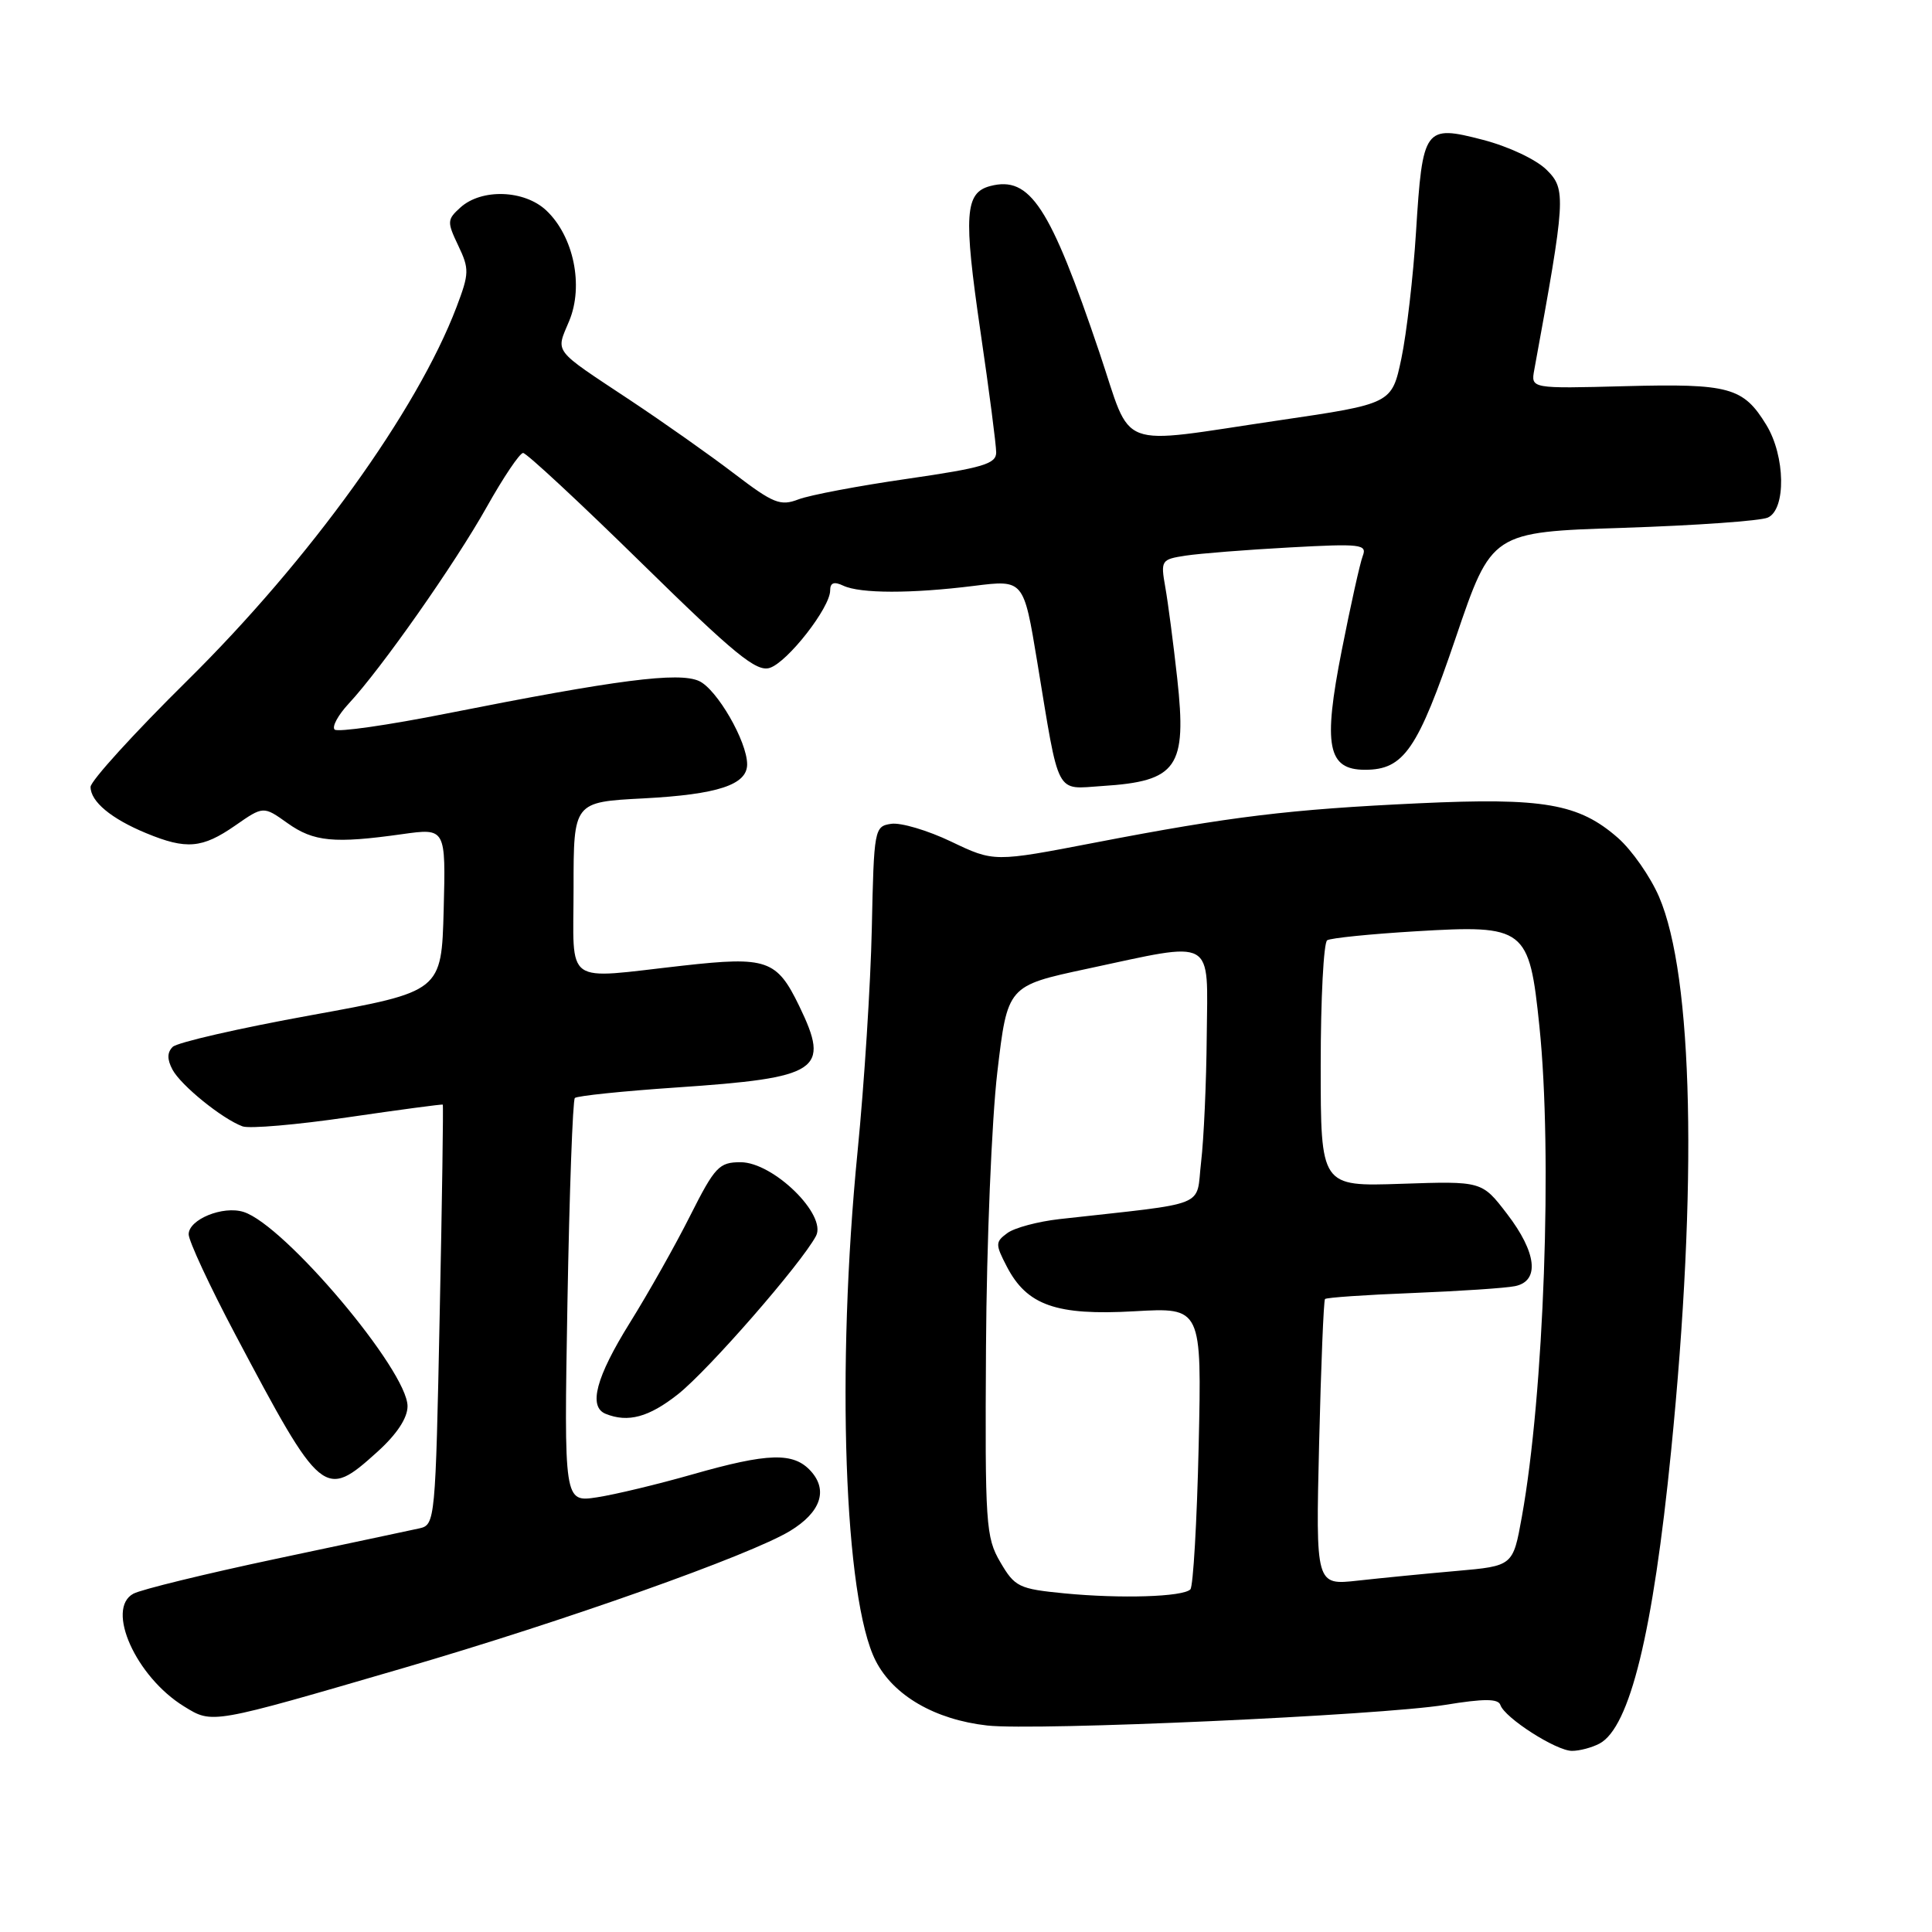 <?xml version="1.0" encoding="UTF-8" standalone="no"?>
<!DOCTYPE svg PUBLIC "-//W3C//DTD SVG 1.1//EN" "http://www.w3.org/Graphics/SVG/1.1/DTD/svg11.dtd" >
<svg xmlns="http://www.w3.org/2000/svg" xmlns:xlink="http://www.w3.org/1999/xlink" version="1.1" viewBox="0 0 256 256">
 <g >
 <path fill="currentColor"
d=" M 211.95 231.03 C 215.96 228.88 219.03 216.36 221.43 192.27 C 224.96 156.95 224.36 129.35 219.83 118.82 C 218.68 116.16 216.24 112.66 214.39 111.03 C 209.20 106.48 204.53 105.67 188.00 106.44 C 170.87 107.24 163.11 108.18 145.10 111.65 C 131.71 114.23 131.71 114.23 126.04 111.52 C 122.93 110.03 119.35 108.97 118.09 109.16 C 115.86 109.49 115.80 109.81 115.52 123.00 C 115.36 130.43 114.51 143.70 113.64 152.50 C 110.78 181.39 111.86 211.89 116.03 220.06 C 118.38 224.67 123.88 227.86 130.82 228.64 C 137.22 229.36 182.87 227.30 191.46 225.91 C 196.66 225.06 198.52 225.07 198.81 225.92 C 199.37 227.62 206.20 232.00 208.30 232.00 C 209.31 232.00 210.95 231.56 211.95 231.03 Z  M 53.50 221.01 C 74.77 214.81 99.41 206.07 104.70 202.85 C 108.74 200.39 109.75 197.48 107.44 194.93 C 105.15 192.40 101.79 192.50 91.77 195.36 C 87.22 196.66 81.53 198.03 79.12 198.40 C 74.73 199.07 74.73 199.07 75.19 172.54 C 75.45 157.95 75.89 145.78 76.17 145.49 C 76.46 145.21 82.50 144.58 89.59 144.10 C 108.63 142.81 110.05 141.87 105.90 133.30 C 102.93 127.17 101.62 126.71 90.51 127.95 C 74.47 129.74 76.00 130.83 76.00 117.64 C 76.00 106.27 76.00 106.27 85.28 105.79 C 95.10 105.27 99.00 103.99 99.00 101.28 C 99.00 98.25 95.00 91.32 92.63 90.24 C 89.93 89.01 81.74 90.07 59.26 94.53 C 51.43 96.09 44.71 97.05 44.34 96.67 C 43.96 96.29 44.80 94.75 46.20 93.24 C 50.48 88.65 60.27 74.72 64.50 67.17 C 66.70 63.25 68.86 60.04 69.31 60.02 C 69.75 60.01 76.81 66.57 84.99 74.59 C 97.35 86.71 100.22 89.06 101.99 88.50 C 104.35 87.75 110.00 80.52 110.00 78.24 C 110.00 77.21 110.51 77.02 111.75 77.61 C 114.00 78.66 120.75 78.67 129.07 77.63 C 135.64 76.81 135.64 76.81 137.43 87.65 C 140.42 105.79 139.77 104.56 146.07 104.15 C 156.01 103.52 157.28 101.69 155.99 89.90 C 155.48 85.28 154.77 79.84 154.41 77.82 C 153.78 74.24 153.86 74.12 157.13 73.62 C 158.98 73.34 165.16 72.85 170.86 72.54 C 180.33 72.02 181.17 72.12 180.57 73.67 C 180.21 74.61 178.96 80.23 177.79 86.17 C 175.29 98.83 175.91 102.00 180.87 102.00 C 186.02 102.00 187.85 99.34 192.90 84.48 C 197.65 70.50 197.65 70.50 215.07 69.94 C 224.66 69.63 233.29 69.02 234.25 68.58 C 236.68 67.48 236.57 60.44 234.05 56.31 C 231.00 51.31 229.15 50.81 215.34 51.17 C 202.84 51.50 202.84 51.50 203.30 49.00 C 207.47 26.25 207.54 25.09 204.95 22.52 C 203.57 21.14 199.89 19.41 196.50 18.53 C 188.75 16.52 188.50 16.86 187.63 30.73 C 187.26 36.65 186.38 44.20 185.69 47.50 C 184.42 53.50 184.42 53.50 169.46 55.70 C 147.53 58.93 150.14 59.91 145.68 46.71 C 139.13 27.32 136.48 23.28 131.22 24.65 C 127.85 25.53 127.65 28.42 129.92 43.95 C 131.07 51.77 132.00 58.97 132.00 59.95 C 132.00 61.47 130.24 61.99 120.25 63.44 C 113.79 64.37 107.29 65.60 105.80 66.17 C 103.40 67.09 102.47 66.71 97.30 62.77 C 94.11 60.33 87.90 55.95 83.50 53.03 C 73.11 46.14 73.63 46.82 75.42 42.53 C 77.37 37.86 76.01 31.30 72.38 27.88 C 69.47 25.15 63.80 24.96 61.00 27.50 C 59.24 29.09 59.22 29.40 60.72 32.54 C 62.20 35.64 62.18 36.23 60.49 40.69 C 55.25 54.45 41.05 74.15 24.83 90.17 C 17.77 97.14 12.00 103.49 12.00 104.27 C 12.00 106.21 14.74 108.49 19.37 110.40 C 24.69 112.60 26.79 112.42 31.15 109.40 C 34.90 106.79 34.90 106.79 38.11 109.08 C 41.57 111.54 44.29 111.80 53.29 110.53 C 59.07 109.72 59.07 109.72 58.79 120.55 C 58.50 131.38 58.50 131.38 41.22 134.52 C 31.72 136.24 23.47 138.13 22.88 138.72 C 22.14 139.46 22.13 140.37 22.86 141.74 C 23.98 143.83 29.45 148.26 32.14 149.25 C 33.04 149.58 39.34 149.04 46.14 148.04 C 52.94 147.05 58.57 146.29 58.67 146.37 C 58.76 146.44 58.58 159.00 58.26 174.27 C 57.71 201.42 57.65 202.05 55.60 202.51 C 54.44 202.76 45.87 204.59 36.54 206.56 C 27.21 208.54 18.73 210.61 17.68 211.17 C 13.96 213.16 18.01 222.19 24.39 226.11 C 28.18 228.44 27.83 228.50 53.50 221.01 Z  M 50.00 192.38 C 52.58 190.05 54.00 187.90 54.00 186.33 C 54.00 181.61 37.72 162.31 32.28 160.59 C 29.55 159.72 25.00 161.58 25.00 163.55 C 25.00 164.43 27.78 170.41 31.18 176.83 C 42.61 198.41 42.98 198.72 50.00 192.38 Z  M 89.84 184.74 C 93.88 181.54 106.13 167.50 108.12 163.78 C 109.61 160.99 102.47 154.00 98.13 154.00 C 95.29 154.00 94.73 154.59 91.46 161.07 C 89.51 164.96 85.90 171.36 83.45 175.29 C 78.97 182.49 77.93 186.40 80.25 187.34 C 83.22 188.54 85.98 187.79 89.84 184.74 Z  M 141.05 211.13 C 135.00 210.54 134.47 210.28 132.55 207.00 C 130.62 203.70 130.51 202.05 130.65 178.50 C 130.73 164.75 131.41 148.36 132.15 142.07 C 133.50 130.63 133.50 130.63 144.00 128.38 C 161.20 124.70 160.02 124.04 159.90 137.25 C 159.85 143.44 159.51 150.97 159.15 154.00 C 158.43 160.12 160.49 159.29 140.36 161.54 C 137.54 161.86 134.45 162.68 133.49 163.38 C 131.88 164.56 131.87 164.86 133.40 167.81 C 136.07 172.97 139.96 174.34 150.32 173.75 C 159.24 173.24 159.24 173.24 158.83 191.58 C 158.60 201.67 158.10 210.23 157.73 210.60 C 156.74 211.60 148.51 211.85 141.05 211.13 Z  M 174.79 191.28 C 175.04 180.95 175.39 172.33 175.57 172.13 C 175.75 171.93 180.99 171.57 187.20 171.33 C 193.42 171.08 199.51 170.68 200.75 170.42 C 204.05 169.75 203.63 165.97 199.68 160.83 C 196.36 156.50 196.36 156.50 185.68 156.86 C 175.00 157.22 175.00 157.22 175.00 141.17 C 175.00 132.34 175.39 124.88 175.86 124.59 C 176.34 124.29 181.62 123.76 187.61 123.40 C 202.13 122.53 202.63 122.91 203.98 136.00 C 205.73 152.90 204.59 184.74 201.65 201.00 C 200.48 207.50 200.48 207.50 192.99 208.16 C 188.87 208.52 182.99 209.10 179.92 209.44 C 174.34 210.06 174.34 210.06 174.79 191.28 Z "/>
</g>
</svg>